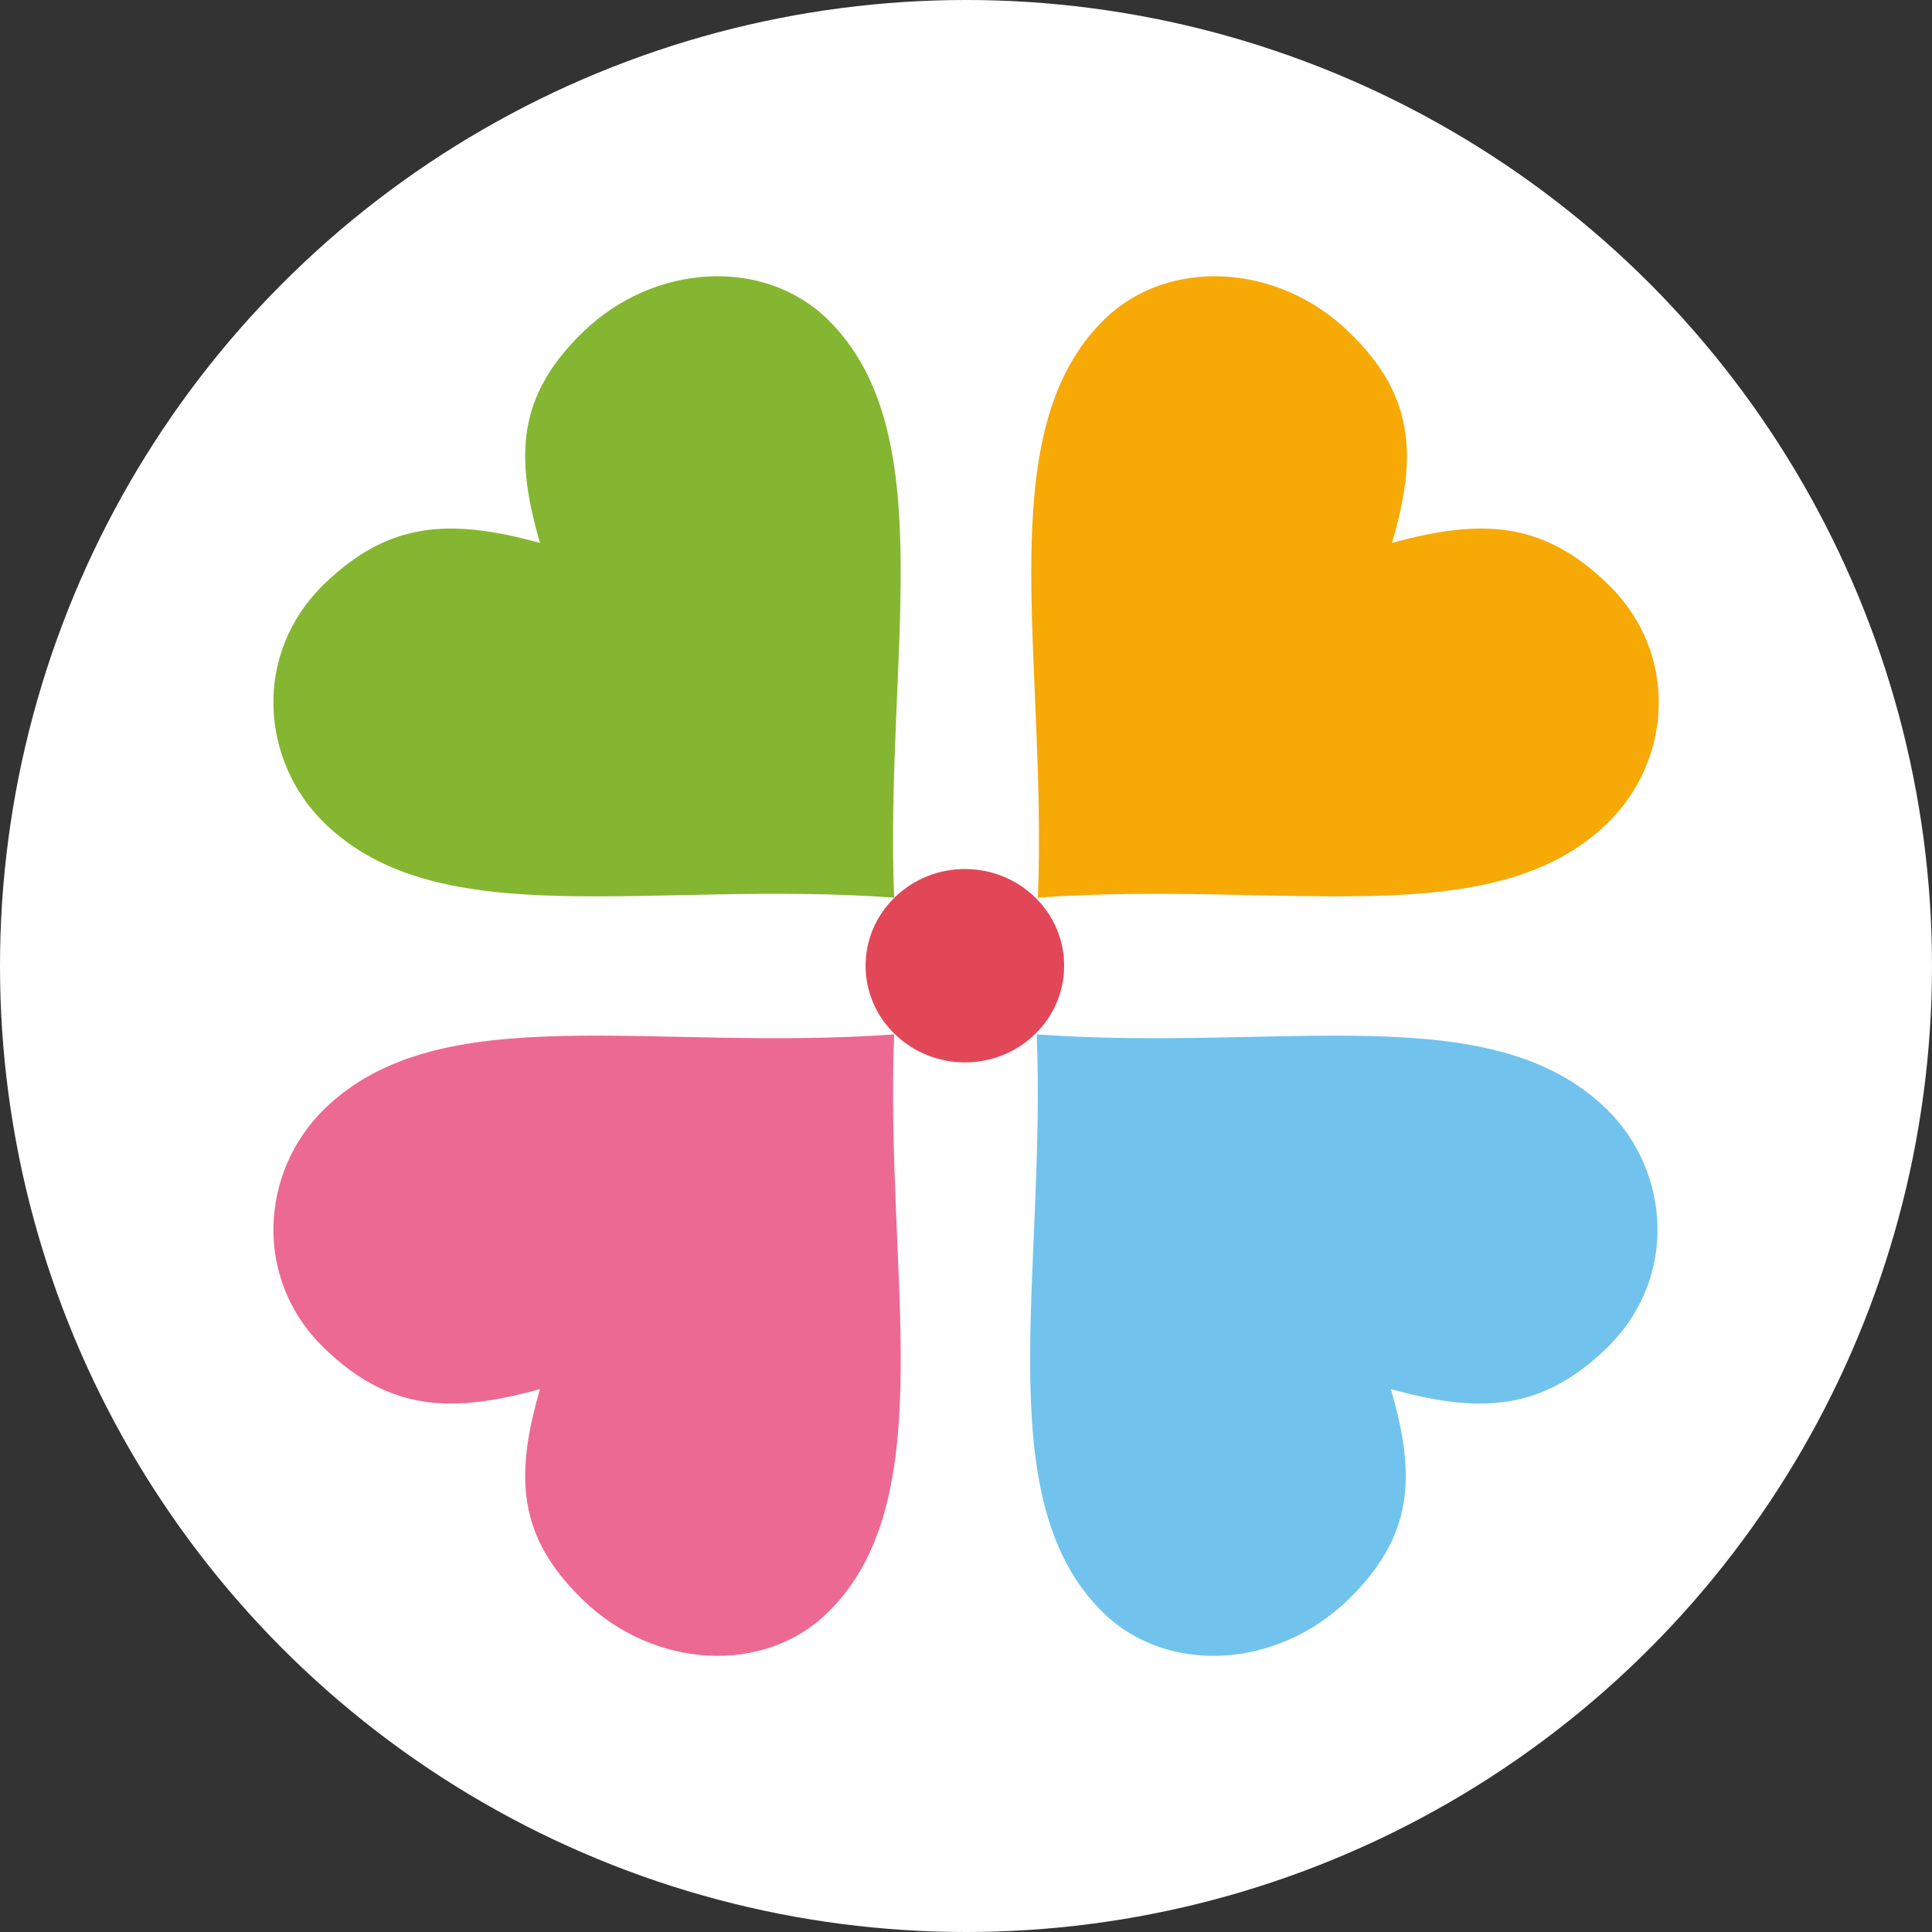 <?xml version="1.0" ?>
<svg xmlns="http://www.w3.org/2000/svg" style="fill-rule:evenodd; clip-rule:evenodd" viewBox="0 0 100 100">
	
 
	<rect x="0" y="0" width="100" height="100" fill="#333333" stroke="none"/>
	
 
	<g>
		
  
		<circle fill="#ffffff" cx="50" cy="50" r="50"/>
		
  
		<path fill="#71C3EE" d="M71.99 71.9c1.33,4.55 1.15,7.63 -2.2,10.89 -3.69,3.6 -9.37,3.91 -12.68,0.69 -5.99,-5.83 -2.96,-17.46 -3.45,-29.94 12.68,0.91 23.5,-1.97 29.49,3.86 3.31,3.22 3.72,8.76 0.03,12.36 -3.35,3.25 -6.52,3.43 -11.19,2.14l0 0z"/>
		
  
		<path fill="#EC6992" d="M27.95 71.9c-1.32,4.55 -1.15,7.63 2.2,10.89 3.69,3.6 9.38,3.91 12.68,0.69 5.99,-5.83 2.96,-17.46 3.45,-29.94 -12.68,0.91 -23.5,-1.97 -29.49,3.86 -3.3,3.22 -3.72,8.76 -0.03,12.36 3.35,3.25 6.52,3.43 11.19,2.14l0 0z"/>
		
  
		<path fill="#F7A906" d="M72.05 28.1c1.33,-4.54 1.15,-7.63 -2.2,-10.89 -3.69,-3.6 -9.37,-3.9 -12.68,-0.69 -5.99,5.84 -2.96,17.46 -3.45,29.94 12.68,-0.91 23.5,1.97 29.49,-3.86 3.31,-3.22 3.73,-8.75 0.03,-12.35 -3.35,-3.26 -6.52,-3.43 -11.19,-2.15l0 0z"/>
		
  
		<path fill="#85B631" d="M27.95 28.1c-1.32,-4.54 -1.15,-7.63 2.2,-10.89 3.69,-3.6 9.38,-3.9 12.68,-0.69 5.99,5.84 2.96,17.46 3.45,29.94 -12.68,-0.91 -23.5,1.97 -29.49,-3.86 -3.3,-3.22 -3.72,-8.75 -0.03,-12.35 3.35,-3.26 6.52,-3.43 11.19,-2.15l0 0z"/>
		
  
		<path fill="#E24758" d="M46.31 46.45c-2.01,1.95 -2.01,5.12 0,7.07 2.01,1.96 5.26,1.96 7.27,0 2,-1.95 2,-5.12 0,-7.07 -2.01,-1.96 -5.26,-1.96 -7.27,0l0 0z"/>
		
 
	</g>
	

</svg>
